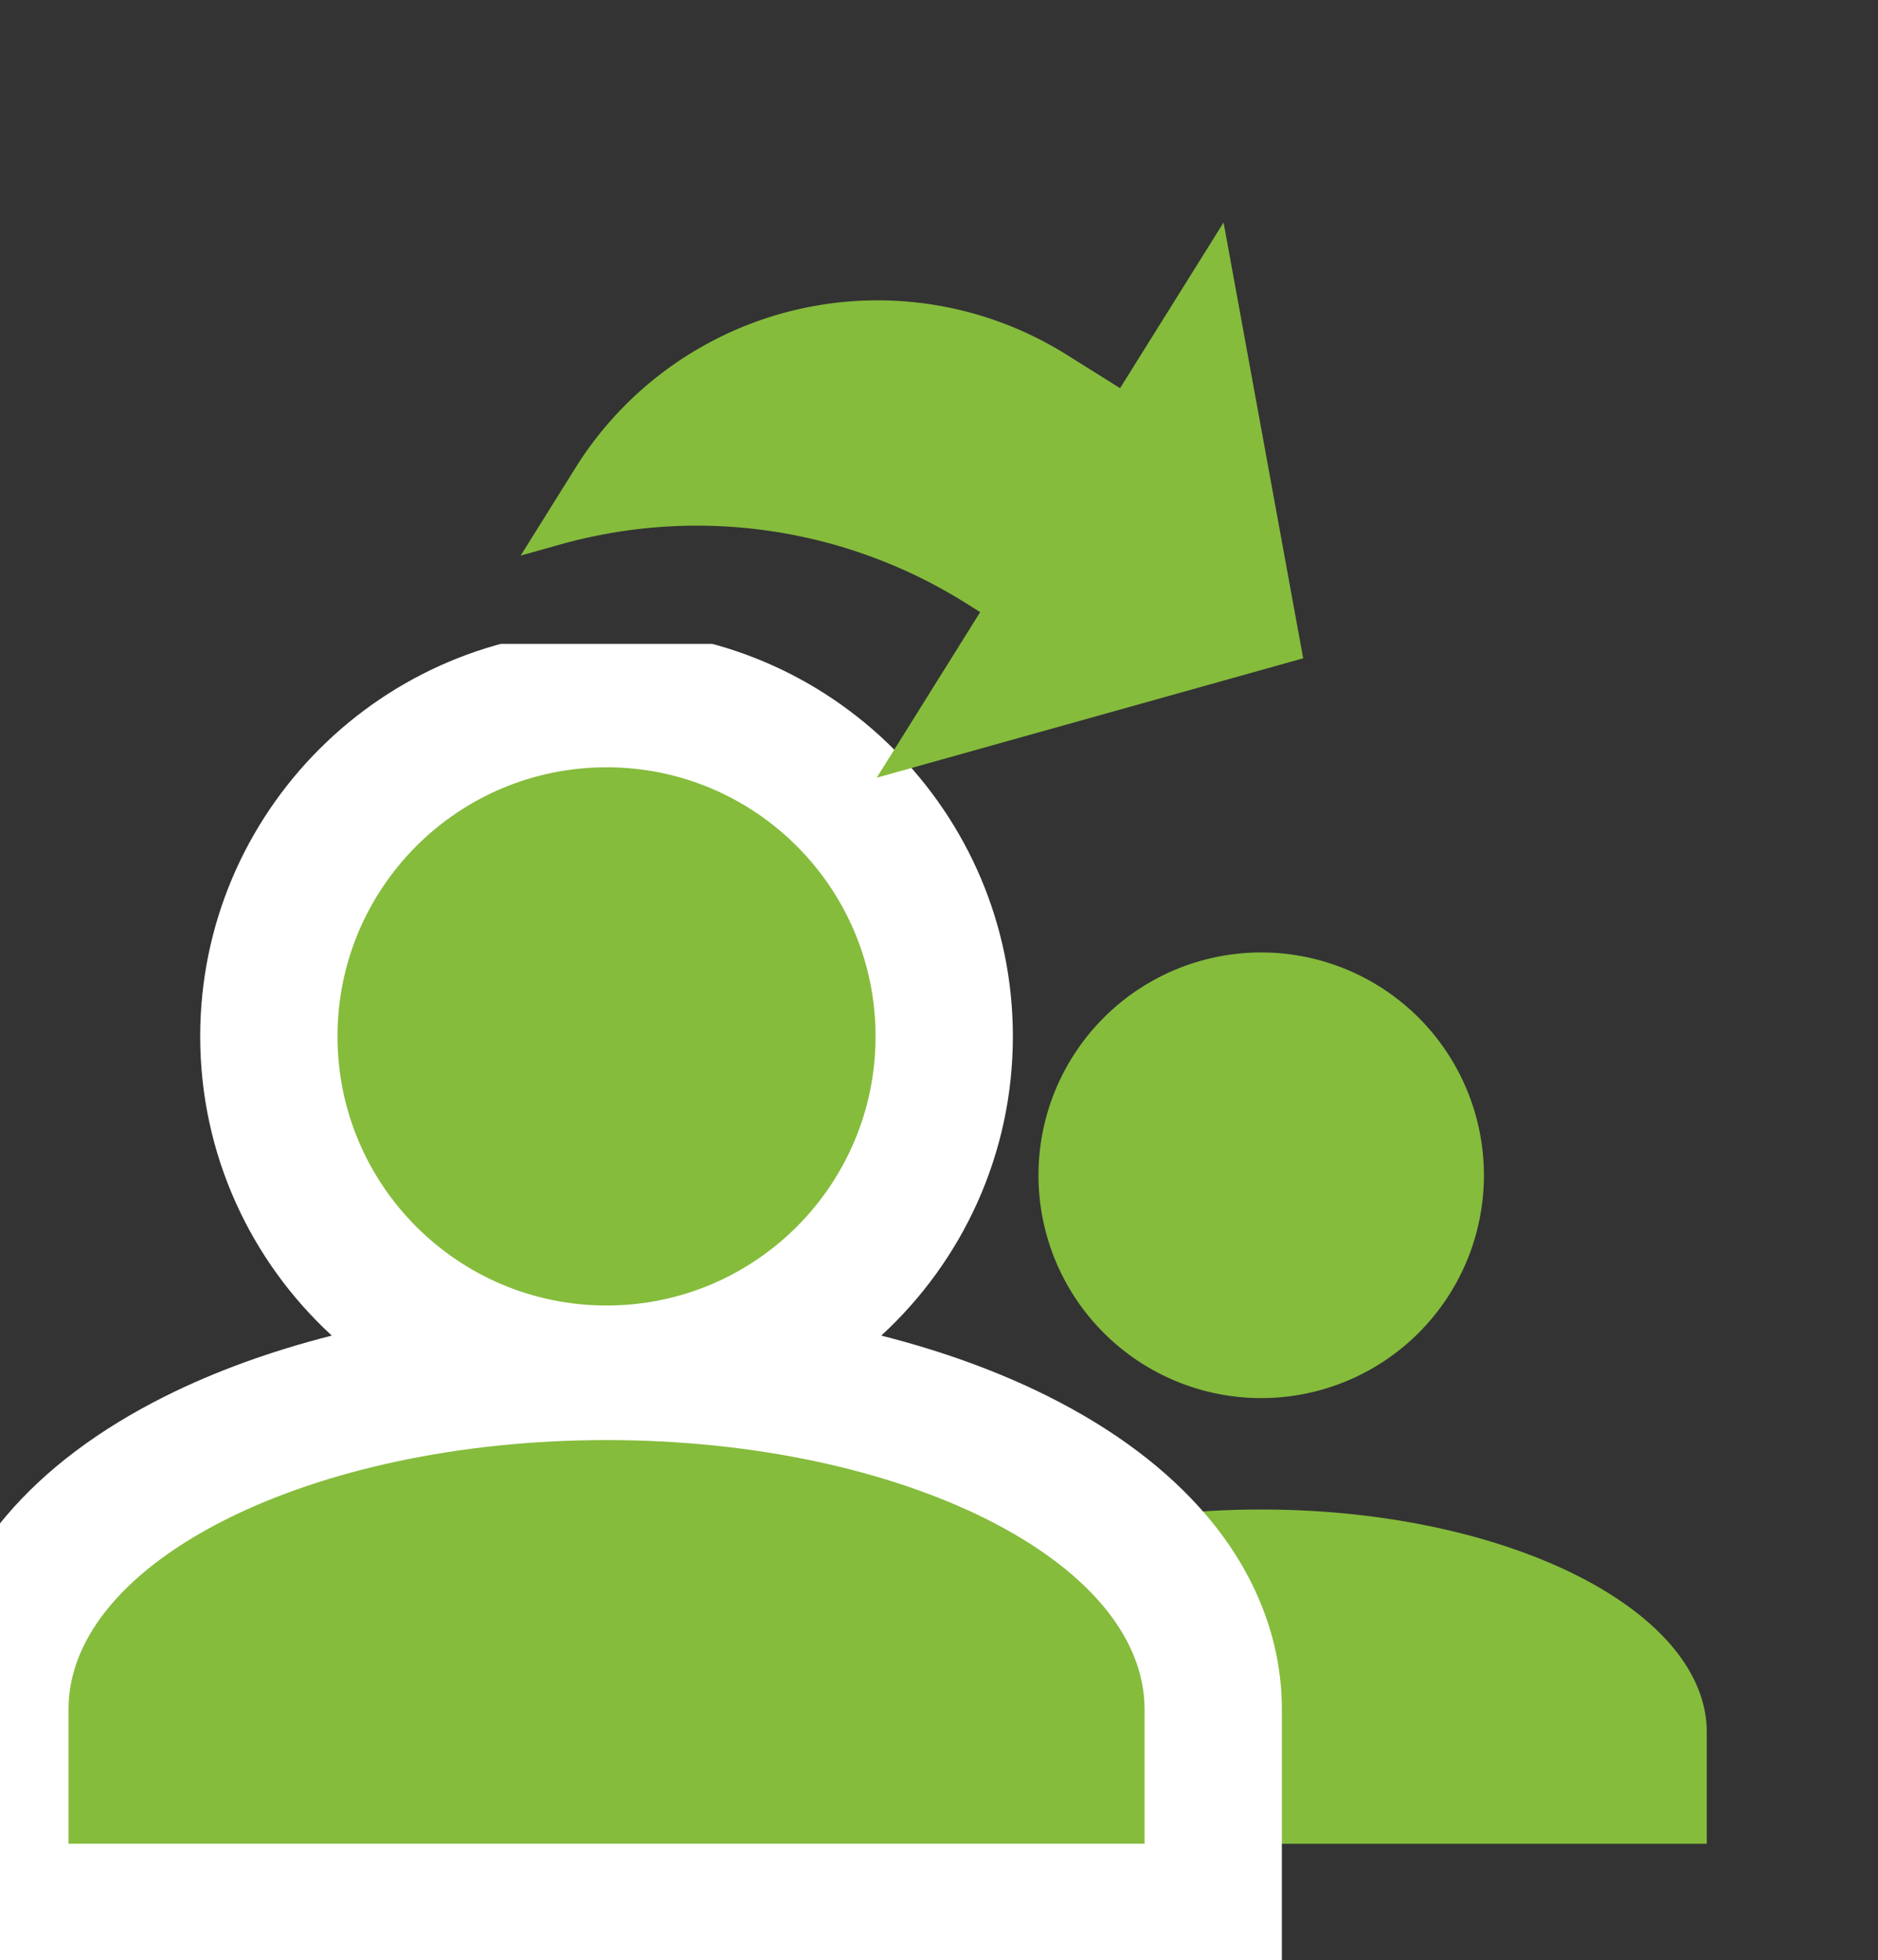 <svg xmlns="http://www.w3.org/2000/svg" xmlns:xlink="http://www.w3.org/1999/xlink" width="27.354" height="28.541" viewBox="0 0 27.354 28.541">
  <rect x="0" y="0" width="27.354" height="28.541" fill="#333333" stroke="none"/>
  <defs>
    <clipPath id="clip-path">
      <rect width="27.354" height="28.541" fill="none"/>
    </clipPath>
    <clipPath id="clip-path-2">
      <rect width="19.166" height="19.167" fill="none"/>
    </clipPath>
  </defs>
  <g id="ic_machear_hover" clip-path="url(#clip-path)">
    <g id="Grupo_221" data-name="Grupo 221" transform="translate(-1039 -28.626)">
      <g id="Profile" transform="translate(1047.188 38)" clip-path="url(#clip-path-2)">
        <path id="Unión_1" data-name="Unión 1" d="M0,12.977V11.355C0,9.57,2.92,8.11,6.489,8.11s6.489,1.46,6.489,3.244v1.622ZM3.244,3.244A3.244,3.244,0,1,1,6.489,6.488,3.244,3.244,0,0,1,3.244,3.244Z" transform="translate(3.694 4.493)" fill="#85bc3c"/>
      </g>
      <g id="Profile-2" data-name="Profile" transform="translate(1039 38)" clip-path="url(#clip-path-2)">
        <g id="Unión_1-2" data-name="Unión 1" transform="translate(0.998 1.797)" fill="#85bc3c">
          <path d="M 16.673 16.672 L 15.673 16.672 L -7.586669994452677e-07 16.672 L -1 16.672 L -1 15.672 L -1 13.714 C -1 12.273 0.014 10.972 1.855 10.052 C 3.341 9.309 5.249 8.872 7.28 8.805 C 4.829 8.527 2.918 6.441 2.918 3.918 C 2.918 1.206 5.125 -1 7.837 -1 C 10.548 -1 12.755 1.206 12.755 3.918 C 12.755 6.441 10.844 8.527 8.393 8.805 C 10.424 8.872 12.333 9.309 13.818 10.052 C 15.659 10.972 16.673 12.273 16.673 13.714 L 16.673 15.672 L 16.673 16.672 Z" stroke="none"/>
          <path d="M 15.673 15.672 L 15.673 13.714 C 15.673 11.558 12.146 9.795 7.837 9.795 C 3.527 9.795 -7.586669994452677e-07 11.558 -7.586669994452677e-07 13.714 L -7.586669994452677e-07 15.672 L 15.673 15.672 M 7.837 7.836 C 10.001 7.836 11.755 6.082 11.755 3.918 C 11.755 1.754 10.001 -2.637329089338891e-06 7.837 -2.637329089338891e-06 C 5.672 -2.637329089338891e-06 3.918 1.754 3.918 3.918 C 3.918 6.082 5.672 7.836 7.837 7.836 M 17.673 17.672 L 15.673 17.672 L -7.586669994452677e-07 17.672 L -2 17.672 L -2 15.672 L -2 13.714 C -2 12.714 -1.622 11.74 -0.906 10.897 C -0.334 10.224 0.444 9.639 1.408 9.157 C 2.136 8.793 2.956 8.497 3.835 8.274 C 2.657 7.192 1.918 5.639 1.918 3.918 C 1.918 0.655 4.573 -2 7.837 -2 C 11.1 -2 13.755 0.655 13.755 3.918 C 13.755 5.639 13.016 7.192 11.838 8.274 C 12.718 8.497 13.537 8.793 14.265 9.157 C 15.229 9.639 16.007 10.224 16.579 10.897 C 17.295 11.74 17.673 12.714 17.673 13.714 L 17.673 15.672 L 17.673 17.672 Z" stroke="none" fill="#fff"/>
        </g>
      </g>
    </g>
    <path id="share" d="M10.458,4.766,6.112,0V2.844H5.188A5.188,5.188,0,0,0,0,8.032V9.539l.41-.45a7.365,7.365,0,0,1,5.44-2.4h.262V9.532Zm0,0" transform="matrix(0.848, 0.53, -0.53, 0.848, 12.639, 0)" fill="#85bc3c"/>
  </g>
</svg>
